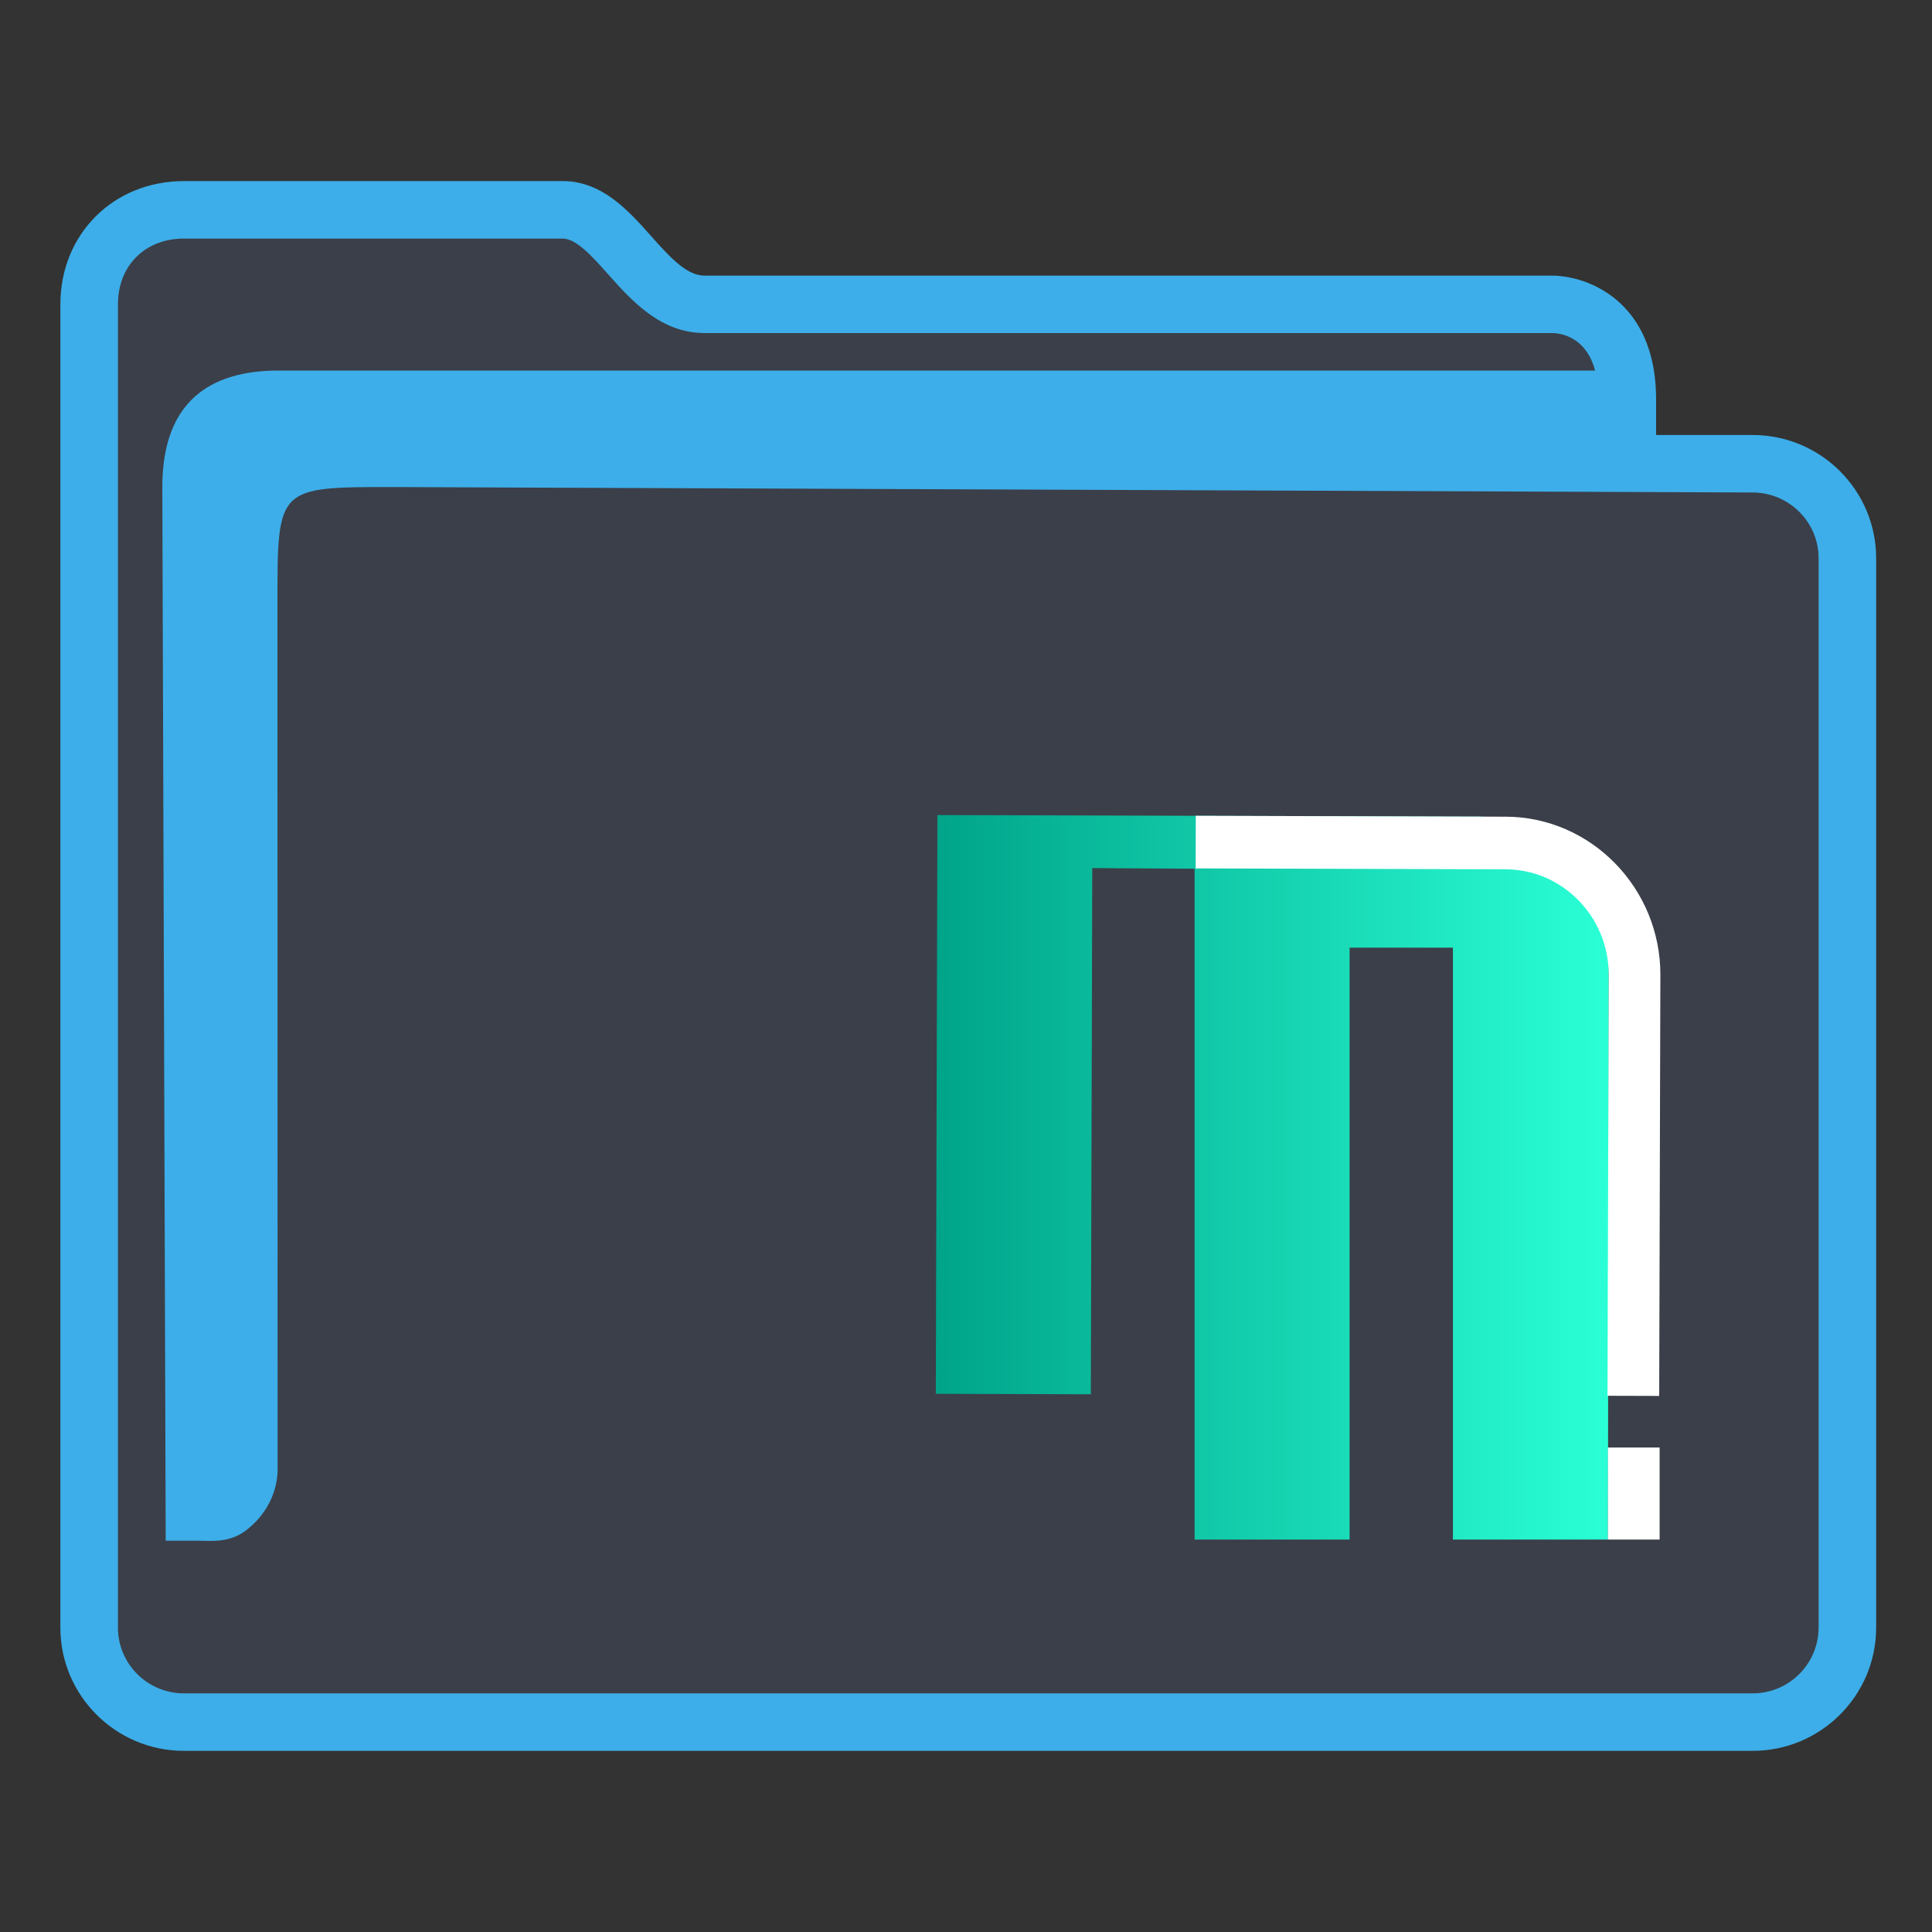 <?xml version="1.0" encoding="UTF-8" standalone="no"?>
<svg
   width="64"
   version="1.1"
   height="64"
   id="svg15"
   sodipodi:docname="folder-Manjaro.svg"
   inkscape:version="1.2 (dc2aedaf03, 2022-05-15)"
   xmlns:inkscape="http://www.inkscape.org/namespaces/inkscape"
   xmlns:sodipodi="http://sodipodi.sourceforge.net/DTD/sodipodi-0.dtd"
   xmlns:xlink="http://www.w3.org/1999/xlink"
   xmlns="http://www.w3.org/2000/svg"
   xmlns:svg="http://www.w3.org/2000/svg"
   xmlns:rdf="http://www.w3.org/1999/02/22-rdf-syntax-ns#"
   xmlns:cc="http://creativecommons.org/ns#"
   xmlns:dc="http://purl.org/dc/elements/1.1/">
  <rect width="100%" height="100%" fill="#333333" stroke="none"/>
  <style
     id="current-color-scheme"
     type="text/css">
.ColorScheme-Highlight { 
    color:#3daee9;
}
</style>
  <sodipodi:namedview
     pagecolor="#ffffff"
     bordercolor="#666666"
     borderopacity="1"
     objecttolerance="10"
     gridtolerance="10"
     guidetolerance="10"
     inkscape:pageopacity="0"
     inkscape:pageshadow="2"
     inkscape:window-width="1920"
     inkscape:window-height="1000"
     id="namedview17"
     showgrid="true"
     inkscape:zoom="9.8125"
     inkscape:cx="32.101911"
     inkscape:cy="32.050955"
     inkscape:window-x="0"
     inkscape:window-y="0"
     inkscape:window-maximized="1"
     inkscape:current-layer="layer1"
     inkscape:document-rotation="0"
     inkscape:pagecheckerboard="0"
     inkscape:showpageshadow="2"
     inkscape:deskcolor="#d1d1d1">
    <inkscape:grid
       type="xygrid"
       id="grid838" />
  </sodipodi:namedview>
  <defs
     id="defs5455">
    <linearGradient
       inkscape:collect="always"
       id="linearGradient1194">
      <stop
         style="stop-color:#00a489;stop-opacity:1"
         offset="0"
         id="stop1190" />
      <stop
         style="stop-color:#2affd5;stop-opacity:1"
         offset="1"
         id="stop1192" />
    </linearGradient>
    <linearGradient
       inkscape:collect="always"
       xlink:href="#linearGradient1194"
       id="linearGradient1196"
       x1="415.571"
       y1="522.798"
       x2="437.862"
       y2="522.798"
       gradientUnits="userSpaceOnUse" />
  </defs>
  <g
     inkscape:label="Capa 1"
     inkscape:groupmode="layer"
     id="layer1"
     transform="translate(-384.571,-483.798)">
    <path
       inkscape:connector-curvature="0"
       id="fill"
       d="m 387.571,492.798 v 45 c 0.109,1.511 1,3 3.906,3 h 49.824 c 3.269,0 4.384,-0.499 4.269,-4 v -36 c -1,-2 -8,0 -8,-6 -12,-1 -34,1 -33.929,-5 h -12.074 c -1.998,0 -3.998,1 -3.998,3 z"
       style="color:#1e92ff;fill:#4e5a7e;fill-opacity:0.3;fill-rule:nonzero;stroke:none;stroke-width:10.512"
       class="ColorScheme-ButtonFocus"
       sodipodi:nodetypes="cccccccccc" />
    <path
       d="m 442.63,498.208 h -3.199 v -1.181 c 0,-2.051 -0.9,-3.062 -1.655,-3.549 -0.81,-0.522 -1.605,-0.549 -1.757,-0.549 h -28.109 c -0.602,0 -1.168,-0.635 -1.767,-1.307 -0.762,-0.855 -1.626,-1.825 -2.937,-1.825 h -12.544 c -2.332,0 -4.091,1.755 -4.091,4.083 v 43.834 c 0,2.252 1.835,4.083 4.091,4.083 h 51.968 c 2.256,0 4.091,-1.831 4.091,-4.083 v -35.423 c 0,-2.252 -1.835,-4.083 -4.091,-4.083 z m 2.184,39.506 c 0,1.202 -0.98,2.179 -2.184,2.179 h -51.968 c -1.205,0 -2.184,-0.977 -2.184,-2.179 v -43.834 c 0,-1.283 0.898,-2.179 2.184,-2.179 h 12.544 c 0.456,0 0.969,0.576 1.513,1.186 0.772,0.866 1.733,1.944 3.191,1.944 h 28.097 c 0.288,0.008 1.105,0.133 1.405,1.243 h -43.761 c -2.432,0.05 -3.703,1.319 -3.703,3.858 l 0.112,34.904 h 1.159 c 0,0 -0.241,0.002 9.7e-4,0.002 0.375,0 0.967,0.073 1.52,-0.359 0.994,-0.778 1.036,-1.786 1.027,-2.062 l -0.005,-28.677 c 0,-3.808 0,-3.808 3.814,-3.808 l 45.055,0.18 c 1.205,0.005 2.184,0.978 2.184,2.179 v 35.423 z"
       id="path2-3-3-2"
       sodipodi:nodetypes="scscsscssssssssscsssssscsccccccsccccsscc"
       style="stroke-width:0.635;fill-opacity:1;fill:currentColor"
       class="ColorScheme-Highlight" />
    <path
       id="List"
       class="st0"
       d="m 415.571,529.97 0.053,-19.172 17.971,0.052 c 2.353,0.007 4.273,1.973 4.267,4.37 l -0.026,19.579 h -5.135 V 515.19 H 429.278 V 534.798 h -5.135 l -1e-5,-22.223 -3.389,-0.02 -0.048,17.43 z m 13.707,4.828 v 0 h -5.135 v 0 z m 3.423,0 v 0 h 5.135 v 0 z"
       sodipodi:nodetypes="ccsscccccccccccccccccccc"
       style="opacity:1;fill:url(#linearGradient1196);stroke-width:0.432;enable-background:new;fill-opacity:1" />
    <path
       id="List-s"
       class="st1"
       d="M 437.836,534.798 Z M 424.144,512.575 v 0 -1.743 0 z m 0.034,-0.01 8.558,0.025 0.005,-1.743 -8.558,-0.025 z m 8.558,0.025 1.712,0.005 c 1.883,0.005 3.419,1.578 3.413,3.496 l -0.039,13.944 1.712,0.005 0.039,-13.944 c 0.008,-2.876 -2.296,-5.235 -5.12,-5.244 l -1.712,-0.005 z m 6.812,19.158 h -1.712 v 3.05 h 1.712 z"
       sodipodi:nodetypes="ccccccccccccccccccccssccssccccccc"
       style="fill:#ffffff;stroke-width:0.432" />
  </g>
</svg>
